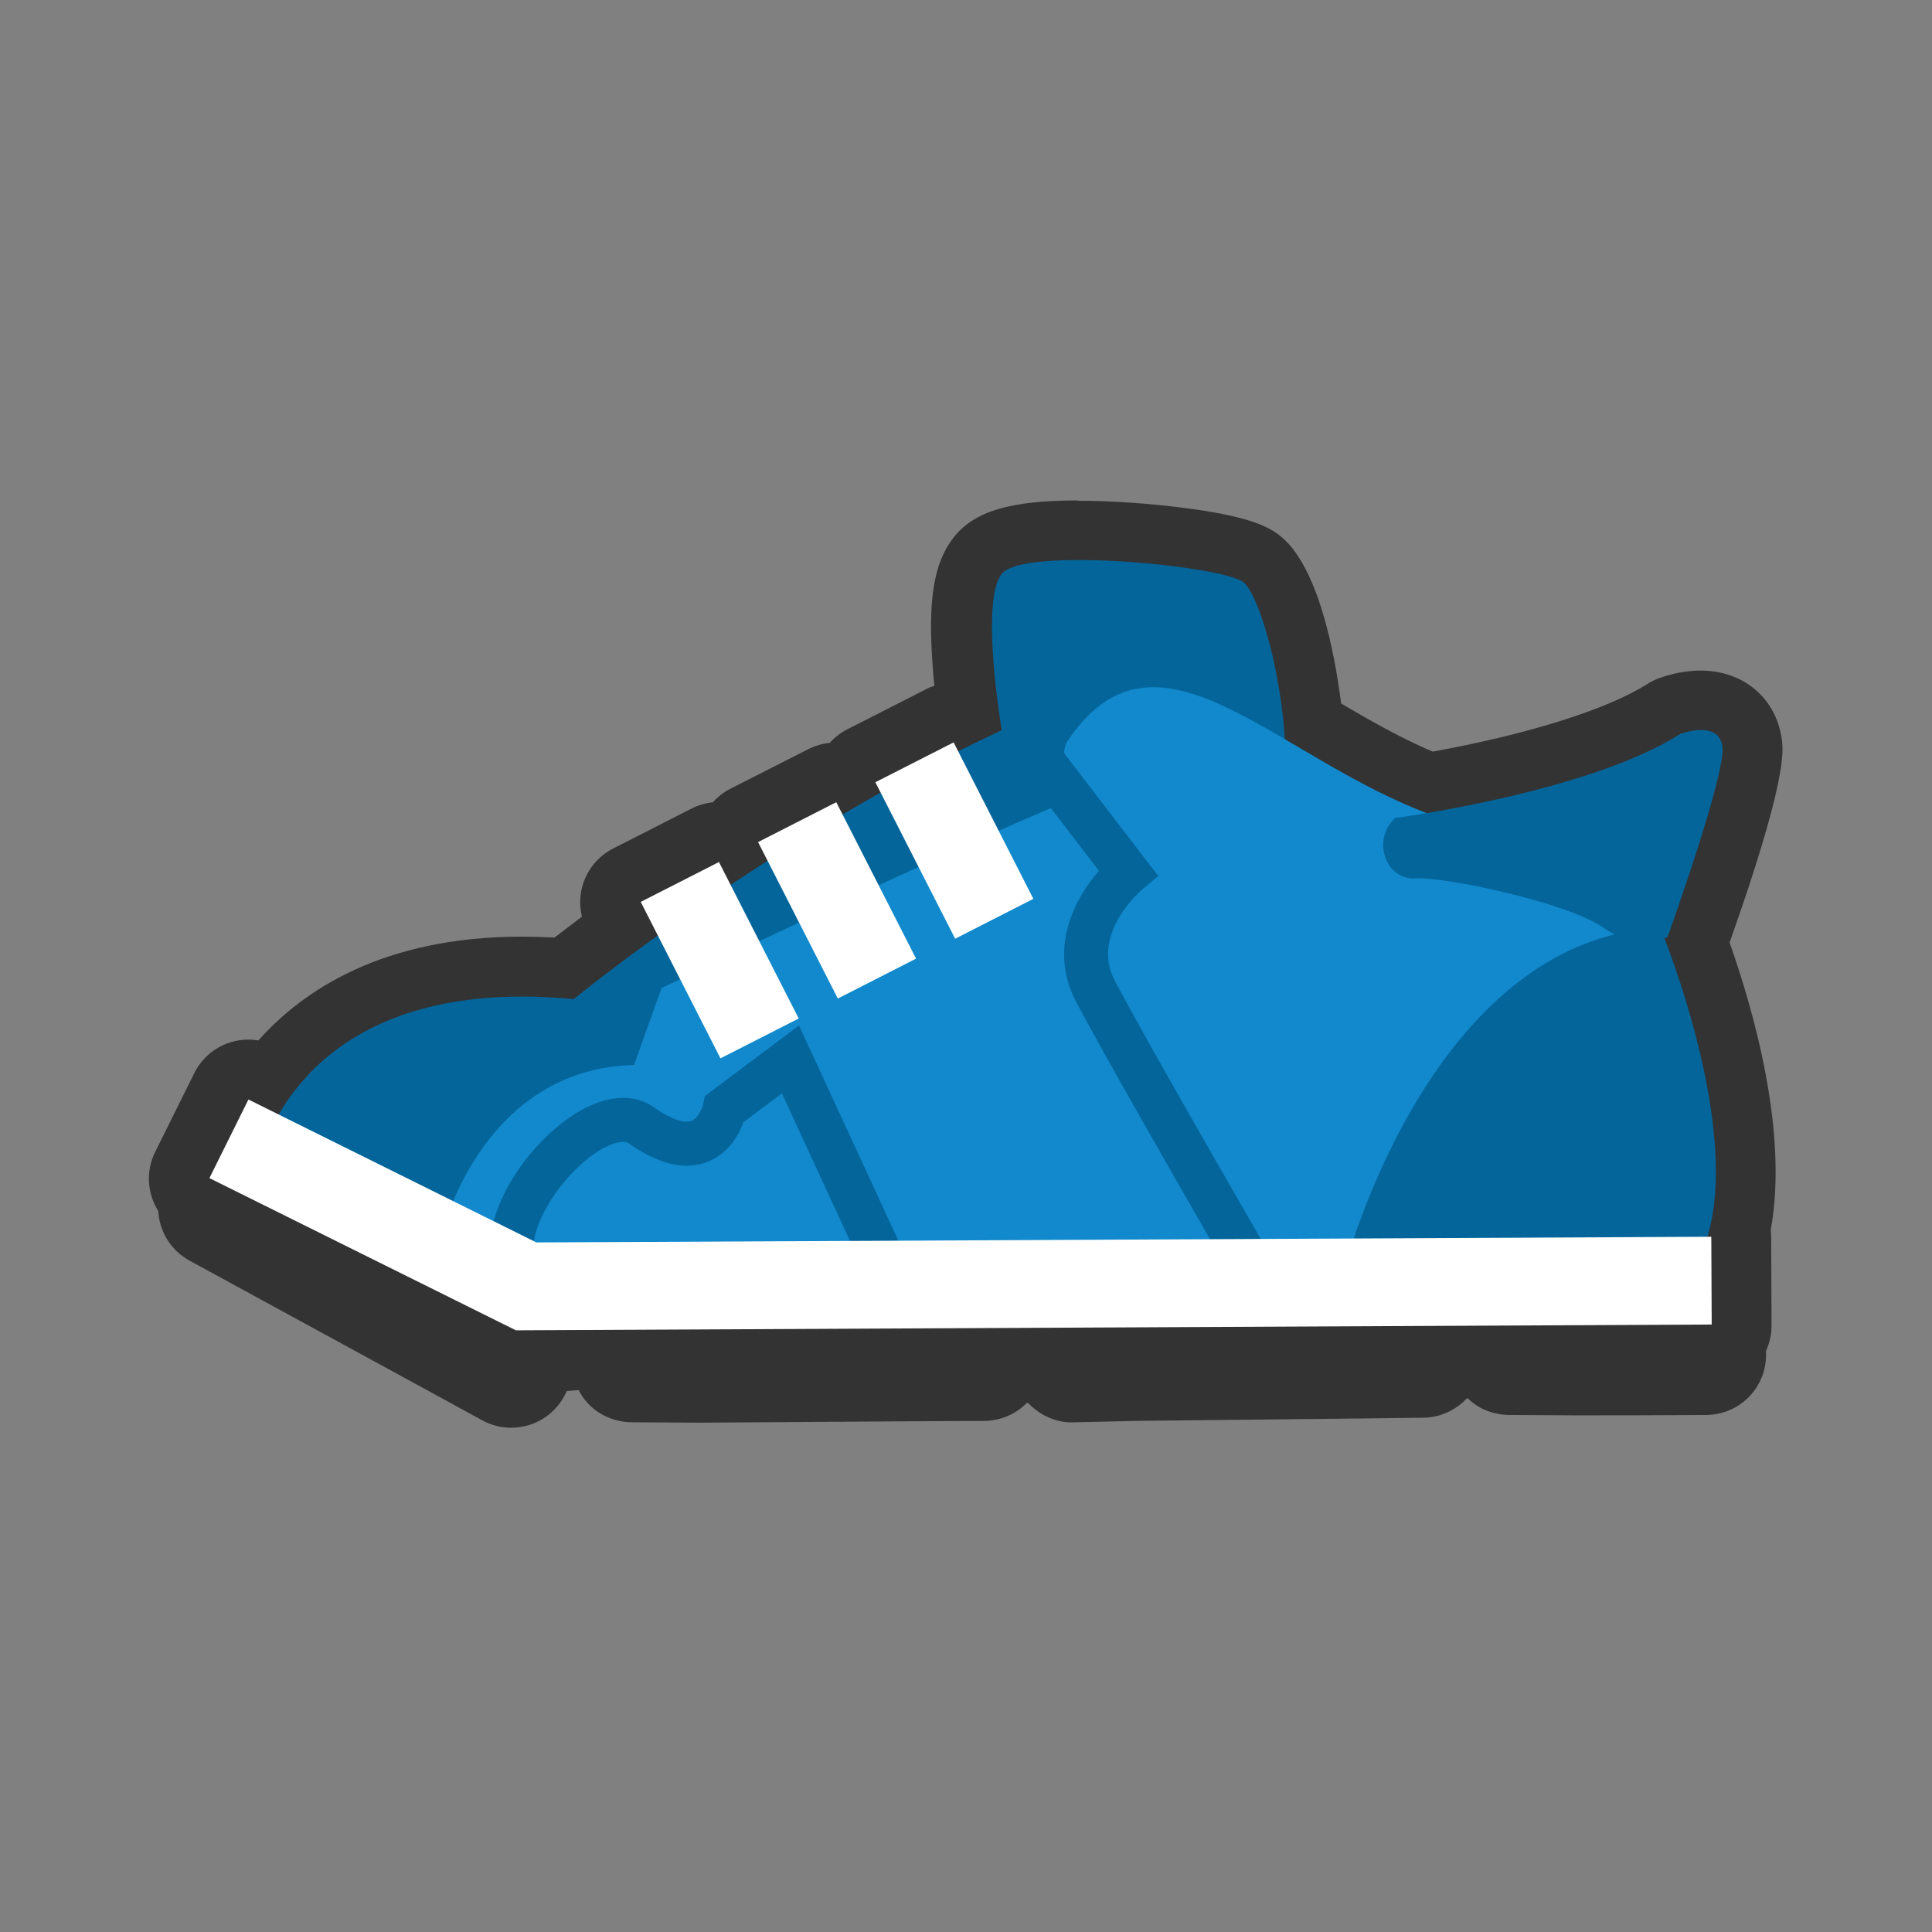 <?xml version="1.0" encoding="utf-8"?>
<!-- Generator: Adobe Illustrator 16.0.0, SVG Export Plug-In . SVG Version: 6.00 Build 0)  -->
<!DOCTYPE svg PUBLIC "-//W3C//DTD SVG 1.1//EN" "http://www.w3.org/Graphics/SVG/1.1/DTD/svg11.dtd">
<svg version="1.1" id="Layer_1" xmlns="http://www.w3.org/2000/svg" xmlns:xlink="http://www.w3.org/1999/xlink" x="0px" y="0px"
	 width="256px" height="256px" viewBox="0 0 256 256" enable-background="new 0 0 256 256" xml:space="preserve">
<rect x="0" y="0" width="256" height="256" fill="#808080" stroke="none"/>
<path fill="#FFFFFF" d="M67.764,185.109c-0.664,0-1.324-0.164-1.918-0.489l-7.36-4.022L27.06,163.452
	c-1.59-0.87-2.366-2.67-1.99-4.37c-1.3-1.172-1.72-3.107-0.904-4.75l5.168-10.418c0.47-0.95,1.3-1.674,2.307-2.014
	c0.42-0.14,0.85-0.199,1.28-0.199c0.61,0,1.22,0.14,1.78,0.42l0.84,0.42c5.34-7.189,15.27-14.47,33.64-14.47
	c1.81,0,3.68,0.08,5.59,0.22c1.4-1.11,3.9-3.05,7.29-5.54l-0.71-1.4c-1-1.96-0.22-4.37,1.75-5.38l10.37-5.28
	c0.58-0.29,1.2-0.43,1.81-0.43c0.47,0,0.92,0.08,1.35,0.23c0.3-1.02,1-1.91,2.02-2.43l10.36-5.29c0.58-0.29,1.21-0.44,1.82-0.44
	c0.46,0,0.92,0.08,1.35,0.24c0.01-0.04,0.03-0.07,0.04-0.11c0.33-1.01,1.04-1.84,1.99-2.32l10.37-5.28c0.58-0.3,1.2-0.44,1.81-0.44
	c0.51,0,1.02,0.1,1.49,0.29c0.16-0.07,0.32-0.15,0.48-0.23c-1.03-7.15-1.76-17.07,1.29-20.89c1.391-1.72,3.961-3.32,13.32-3.32
	c5.141,0,20.42,0.88,24.2,3.72c3.681,2.76,6.16,13.78,6.931,21.61l0.159,0.1c4.28,2.52,8.71,5.13,13.4,7.2
	c0.61,0.27,1.229,0.53,1.85,0.78c7.351-1.29,22.851-4.5,31.03-9.73c0.23-0.15,0.48-0.27,0.74-0.37c0.34-0.13,2.15-0.78,4.16-0.78
	c3.68,0,6.35,2.23,6.81,5.69c0.5,3.71-3.58,16.22-7.21,26.36c2.75,7.54,8.32,25.2,5.63,38.06c0.09,0.33,0.14,0.67,0.14,1.021
	l0.051,11.629c0.01,0.881-0.271,1.7-0.75,2.36l0.02,1.521c0.01,1.069-0.4,2.09-1.15,2.84c-0.739,0.76-1.76,1.189-2.819,1.199
	l-25.91,0.23c-1.05,0-2.05-0.41-2.8-1.141c-0.75-0.739-1.15-1.76-1.16-2.819l-3.6,0.021v0.02c0,2.21-1.791,4.02-4,4.029l-46.59,0.4
	c-2.19,0-3.99-1.77-4.011-3.97l0.12-0.22l-3.51,0.02v0.24c0,1.061-0.52,2.08-1.27,2.84c-0.74,0.76-1.811,1.189-2.881,1.189
	l-37.84,0.33l-8.77,0.07c-2.19,0-3.99-1.77-4.01-3.96l-0.01-0.43l-7.25,0.04l-1.21,2.57c-0.47,1-1.33,1.76-2.37,2.1
	c-0.41,0.13-0.82,0.2-1.24,0.2L67.764,185.109z"/>
<path fill="#333333" d="M142.93,74.21c8.7,0,19.95,1.532,21.797,2.92c1.967,1.472,4.926,11.253,5.519,20.807
	c4.874,2.85,10.114,6.064,15.76,8.554c1.004,0.45,2.021,0.87,3.05,1.26c7.797-1.32,24.514-4.68,33.6-10.49c0,0,1.361-0.51,2.74-0.51
	c1.295,0,2.606,0.46,2.838,2.22c0.485,3.64-7.271,25.21-7.271,25.21s-0.146,0.09-0.41,0.2c2.15,5.58,9.595,26.54,5.681,39.53h0.522
	l0.054,11.63l-0.775,0.01l0.033,3.891l-8.728,0.08l-8.43,0.08l-8.729,0.069l-0.041-3.979l-11.64,0.06l0.03,4.04l-8.73,0.07
	l-29.09,0.25l-8.73,0.07l-0.039-4.201l-11.631,0.051l0.03,4.25l-8.73,0.08l-29.09,0.26l-8.73,0.07l-0.04-4.42l-13.75,0.06
	l-2.29,4.851l-7.36-4.021l-25.58-13.96l-5.85-3.2l1.23-2.61l-2.46-1.22l5.17-10.42l4.01,1.99c3.97-6.851,12.84-15.63,32.25-15.63
	c2.15,0,4.43,0.109,6.84,0.34c0,0,4.19-3.42,11.15-8.44l-2.26-4.439l10.36-5.28l1.55,3.04c1.57-1.04,3.2-2.12,4.9-3.21l-1.26-2.47
	l10.36-5.28l0.83,1.63c1.65-0.97,3.33-1.94,5.04-2.9l-0.7-1.37l10.37-5.28l0.6,1.19c1.9-0.95,3.83-1.89,5.77-2.79
	c0,0-2.91-17.09,0-20.72c1.06-1.32,5.21-1.82,10.19-1.82"/>
<path fill="#333333" d="M142.859,66.311c-8.93,0-13.69,1.4-16.44,4.83c-2.7,3.37-3.51,8.39-2.82,17.34
	c0.06,0.82,0.13,1.62,0.21,2.39c-0.39,0.12-0.78,0.28-1.15,0.48l-10.37,5.28c-0.9,0.45-1.69,1.07-2.35,1.81
	c-0.96,0.09-1.92,0.37-2.84,0.83l-10.3,5.23c-0.92,0.47-1.7,1.09-2.35,1.81c-0.96,0.1-1.93,0.37-2.84,0.84l-10.36,5.28
	c-3.38,1.72-5.01,5.5-4.14,9.03c-1.45,1.09-2.67,2.03-3.63,2.77c-1.48-0.08-2.92-0.12-4.33-0.12c-18.4,0-29.02,7.12-34.91,13.75
	c-0.44-0.07-0.89-0.11-1.34-0.11c-0.86,0-1.72,0.14-2.55,0.42c-2.01,0.681-3.67,2.13-4.61,4.03l-5.17,10.42
	c-1.29,2.6-1.04,5.55,0.4,7.84c0.15,2.68,1.64,5.21,4.15,6.58l5.85,3.189l25.58,13.951l7.35,4.02c1.18,0.65,2.51,0.98,3.83,0.98
	c0.84,0,1.67-0.131,2.48-0.391c2.1-0.68,3.82-2.2,4.76-4.189l0.13-0.281l1.57-0.129c1.32,2.609,4.03,4.27,7.14,4.27h0.07l8.72,0.05
	l29.09-0.19l8.72-0.039c2.12-0.021,4.149-0.86,5.64-2.381c0.051-0.049,0.1,0.031,0.15-0.02c1.46,1.51,3.5,2.59,5.77,2.59h0.07
	l8.721-0.199l29.09-0.311l8.719-0.109c2.291-0.021,4.351-1.011,5.801-2.57c0.05,0.06,0.1-0.021,0.16,0.039
	c1.49,1.471,3.51,2.171,5.609,2.171h0.07l8.721,0.05l8.43-0.01l8.72-0.04c2.12-0.021,4.149-0.86,5.64-2.37s2.311-3.551,2.291-5.67
	l-0.011-0.44c0.479-1.04,0.75-2.2,0.74-3.42l-0.05-11.63c0-0.33-0.021-0.66-0.061-0.98c2.37-12.85-2.25-29.029-5.449-38.089
	c7.639-21.56,7.119-25.41,6.92-26.89c-0.721-5.46-5.051-9.15-10.771-9.15c-2.649,0-4.94,0.8-5.58,1.04
	c-0.521,0.2-1.01,0.44-1.47,0.74c-5.25,3.35-15.77,6.66-28.43,8.96l-0.69-0.29c-3.931-1.73-7.75-3.91-11.45-6.08
	c-0.83-6.51-3.02-18.43-8.26-22.36c-1.58-1.18-4.141-2.44-12.061-3.5c-4.779-0.64-10.07-1.01-14.539-1.01L142.859,66.311z"/>
<polygon fill="#333333" points="40.459,151.161 67.51,162 75.3,165.12 67.73,181.175 60.37,177.154 34.8,163.189 28.95,159.996 
	34.28,148.686 "/>
<polygon fill="#333333" points="92.379,163.161 121.469,162.911 130.189,162.841 130.339,180.301 121.609,180.381 92.519,180.631 
	83.799,180.701 83.649,163.251 "/>
<polygon fill="#333333" points="150.549,162.671 179.639,162.421 188.369,162.352 188.52,179.811 179.789,179.891 150.699,180.141 
	141.969,180.211 141.818,162.761 "/>
<polygon fill="#333333" points="208.719,162.171 217.148,162.091 225.879,162.021 226.029,179.471 217.309,179.541 208.879,179.621 
	200.159,179.701 200.02,162.251 "/>
<path fill="#04659B" d="M33.844,155.66c0,0,3.998-26.904,42.174-23.27c0,0,26.176-21.448,56.72-35.631c0,0-2.913-17.086,0-20.725
	c2.906-3.63,29.085-1.09,31.99,1.093c2.906,2.18,8,22.544,4.363,33.45c-3.637,10.908-2.18,55.99-2.18,55.99l-95.988,5.09
	L33.844,155.66L33.844,155.66z"/>
<path fill="#1189CC" d="M58.813,162.689c0,0,5.326-21.09,25.203-21.569l3.633-10.183c0,0,34.41-16.724,54.77-25.204
	c0,0-2.42-5.336-0.97-7.52c11.119-16.676,25.56-0.096,44.55,8.276c8.45,3.733,17.81,5.824,28.17,2.636l9.45-1.454l-3.631,15.268
	c0,0,10.66,29.812,4.841,44.357l-24.97,1.45L67.529,170.93l-8.72-8.24H58.813z"/>
<path fill="#FFFFFF" d="M95.264,114.224L84.9,119.506l10.565,20.732l10.37-5.283L95.264,114.224z M110.81,106.297l-10.363,5.285
	l10.57,20.729l10.368-5.288L110.81,106.297z M126.36,98.37l-10.37,5.28l10.573,20.735l10.363-5.285L126.36,98.37z"/>
<path fill="#04659B" d="M178.18,168.023c0,0,11.271-43.629,41.814-45.084c0,0,12.598,30.17,4.842,44.35l-46.656,0.73V168.023z
	 M184.844,108.396c0,0,25.69-3.398,37.811-11.15c0,0,5.1-1.937,5.576,1.696c0.49,3.64-7.27,25.21-7.27,25.21
	s-3.641,2.183-8.48-1.212c-4.84-3.39-21.08-6.788-24.959-6.544c-3.881,0.242-5.83-5.09-2.67-8H184.844z M115.99,171.716
	l-12.385-26.84l-5.09,3.813c-0.547,1.537-1.88,4.123-4.768,5.258c-2.98,1.174-6.5,0.348-10.45-2.461
	c-0.782-0.551-3.157,0.091-5.937,2.473c-4.52,3.859-8.12,10.5-6.258,14.221l-5.205,2.59c-3.336-6.67,1.465-15.931,7.678-21.24
	c4.836-4.141,9.732-5.19,13.096-2.79c2.16,1.53,3.98,2.159,4.96,1.78c0.97-0.391,1.48-1.9,1.54-2.19l0.22-1.09l12.48-9.36
	l13.8,29.88l40.841-1.25c-4.66-8.09-14.621-25.46-17.98-31.89c-3.561-6.84-0.24-13.44,3.08-17.24l-9.6-12.51l4.619-3.55l12.84,16.75
	l-2.119,1.79c-0.271,0.24-6.86,5.91-3.65,12.06c4.29,8.21,20.14,35.601,20.3,35.88l2.45,4.221l-54.45,1.689L115.99,171.716z"/>
<path fill="#FFFFFF" d="M68.36,176.273l-40.61-20.166l5.168-10.416l38.154,18.937l155.684-0.752l0.053,11.632L68.36,176.273z"/>
</svg>
